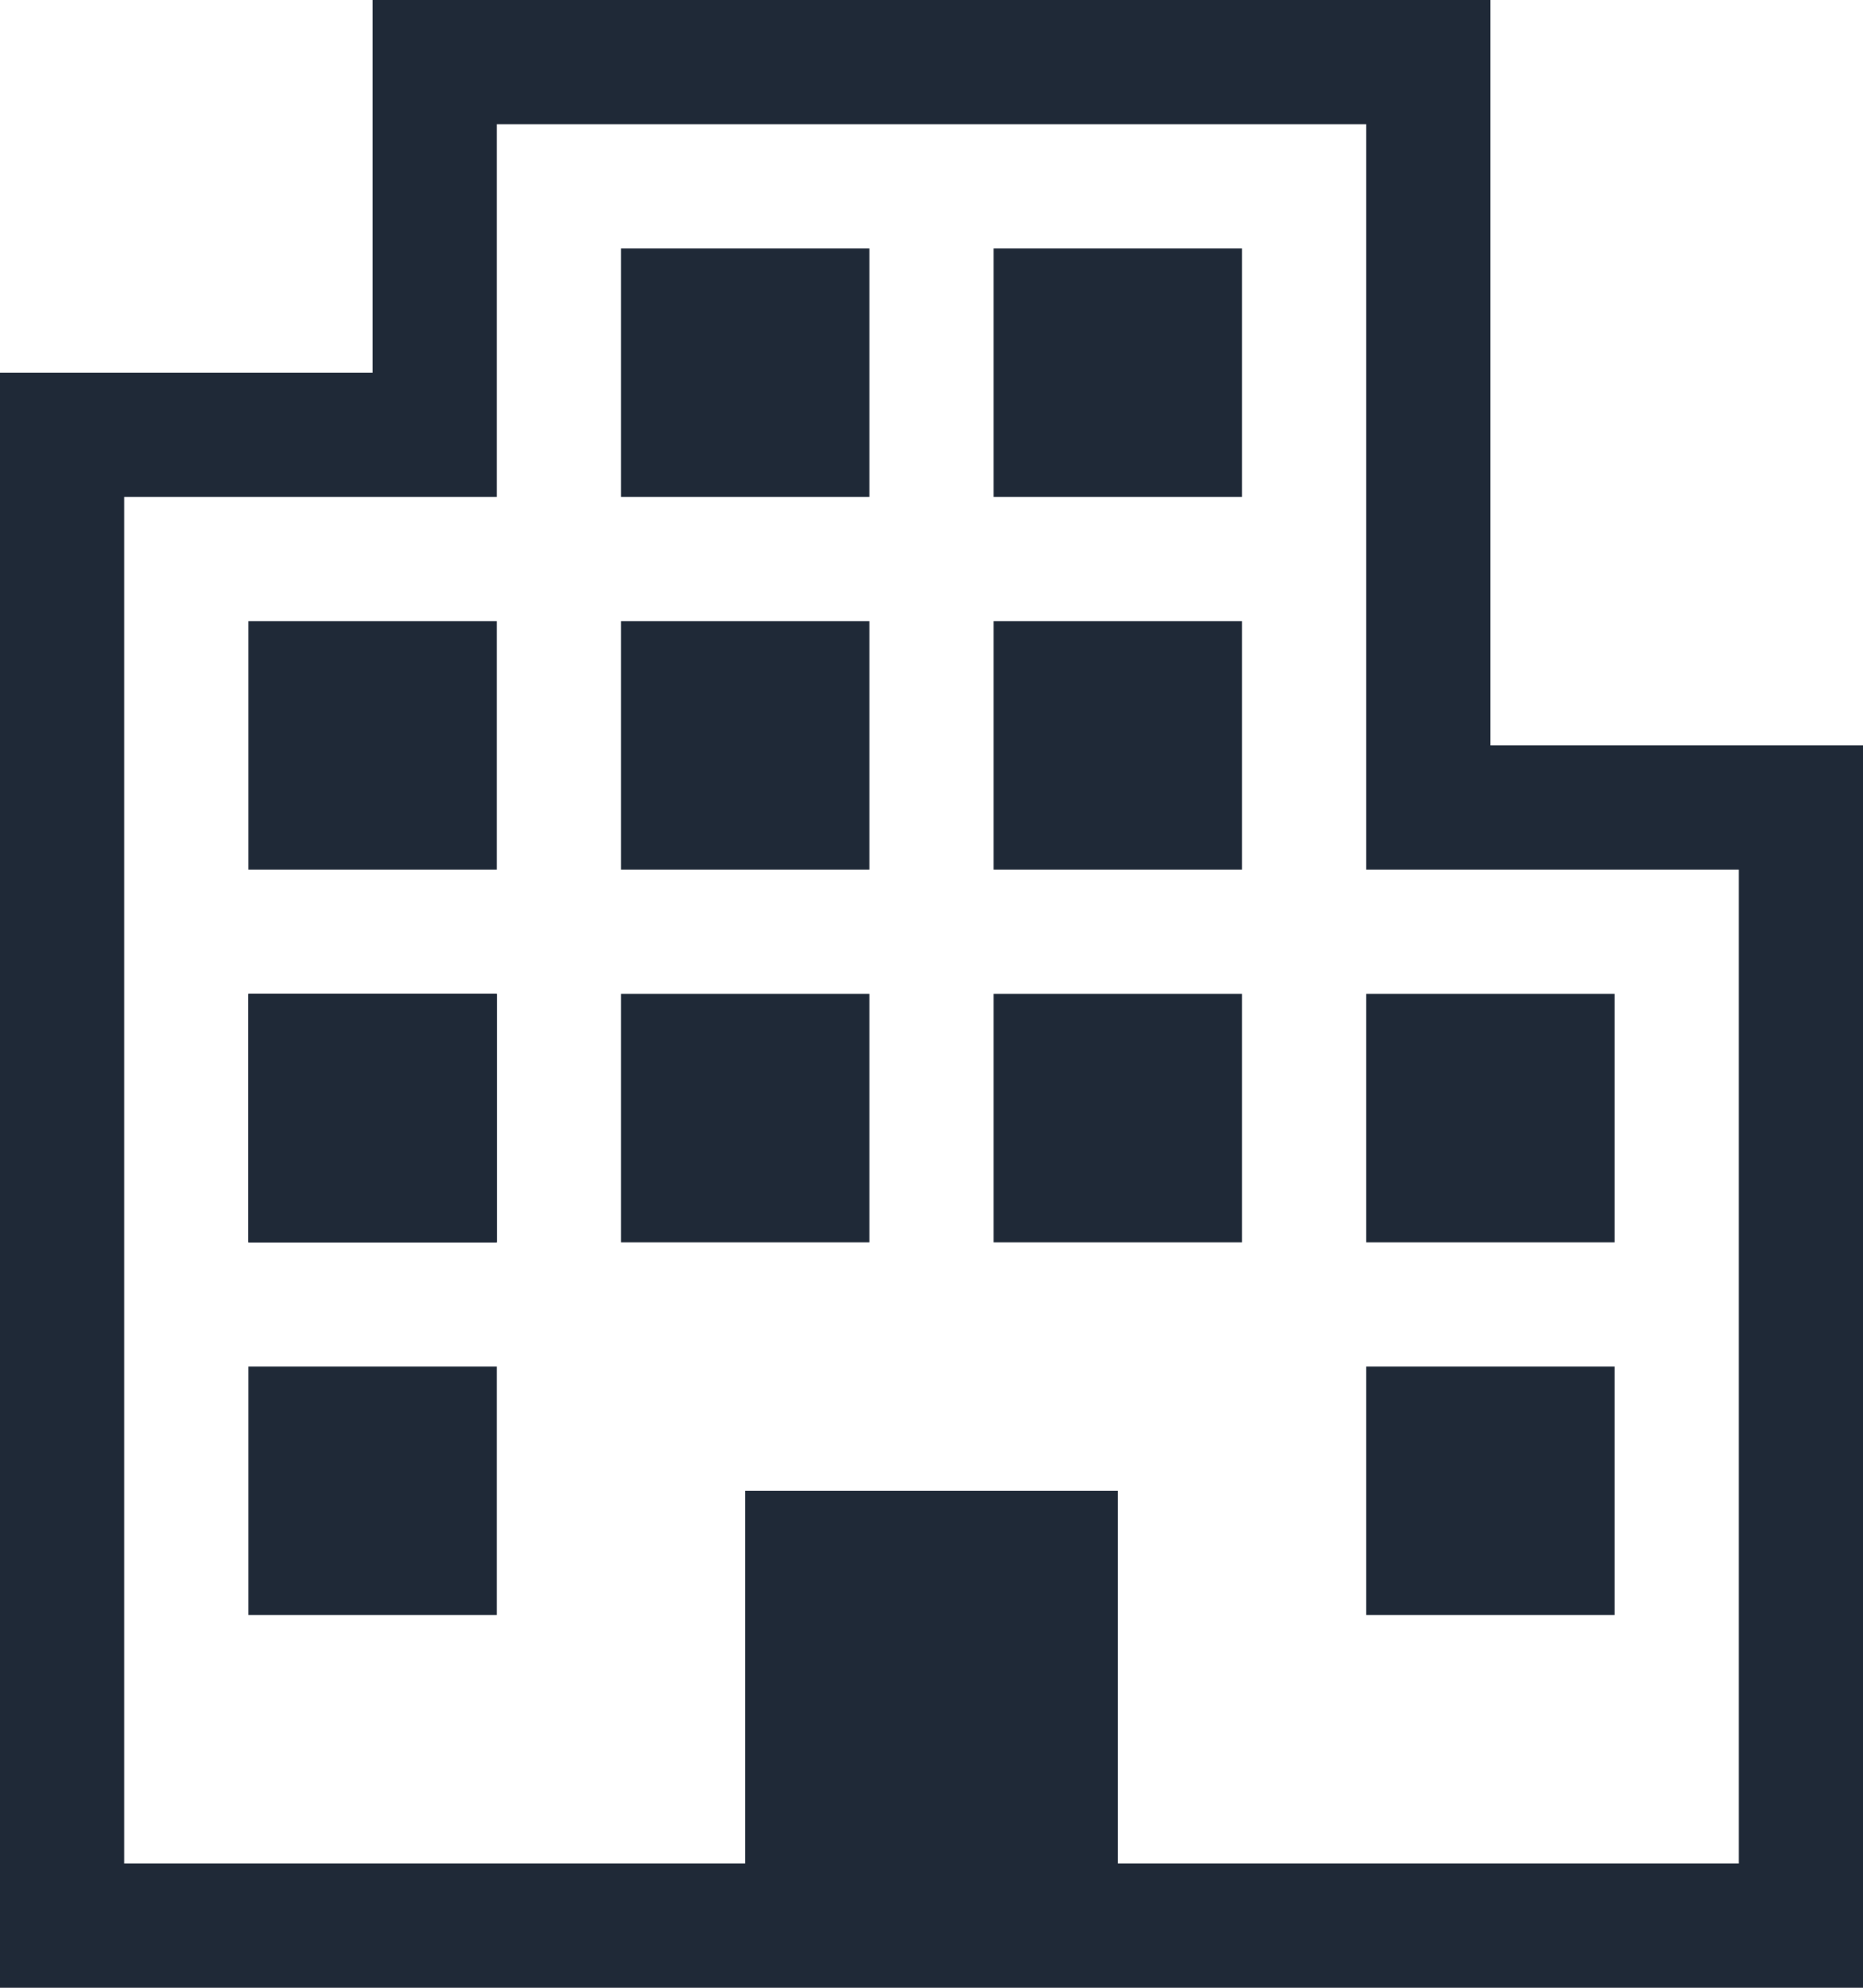 <svg width="15" height="16" viewBox="0 0 15 16" fill="none" xmlns="http://www.w3.org/2000/svg">
<rect x="6" y="12" width="3" height="3" fill="#1f2937"/>
<rect x="2" y="8" width="2" height="2" fill="#1f2937"/>
<rect x="2" y="8" width="2" height="2" fill="#1f2937"/>
<rect x="2" y="11" width="2" height="2" fill="#1f2937"/>
<rect x="5" y="5" width="2" height="2" fill="#1f2937"/>
<rect x="2" y="5" width="2" height="2" fill="#1f2937"/>
<rect x="5" y="8" width="2" height="2" fill="#1f2937"/>
<rect x="8" y="5" width="2" height="2" fill="#1f2937"/>
<rect x="8" y="8" width="2" height="2" fill="#1f2937"/>
<rect x="11" y="8" width="2" height="2" fill="#1f2937"/>
<rect x="11" y="11" width="2" height="2" fill="#1f2937"/>
<rect x="8" y="2" width="2" height="2" fill="#1f2937"/>
<rect x="5" y="2" width="2" height="2" fill="#1f2937"/>
<path d="M11.5 6V6.5H12H14.5V15V15.5H9.077H6.729H0.5V15.246V10.246V3.5H3H3.5V3V0.5H7H8H9H11.5V6Z" stroke="#1f2937"/>
</svg>
